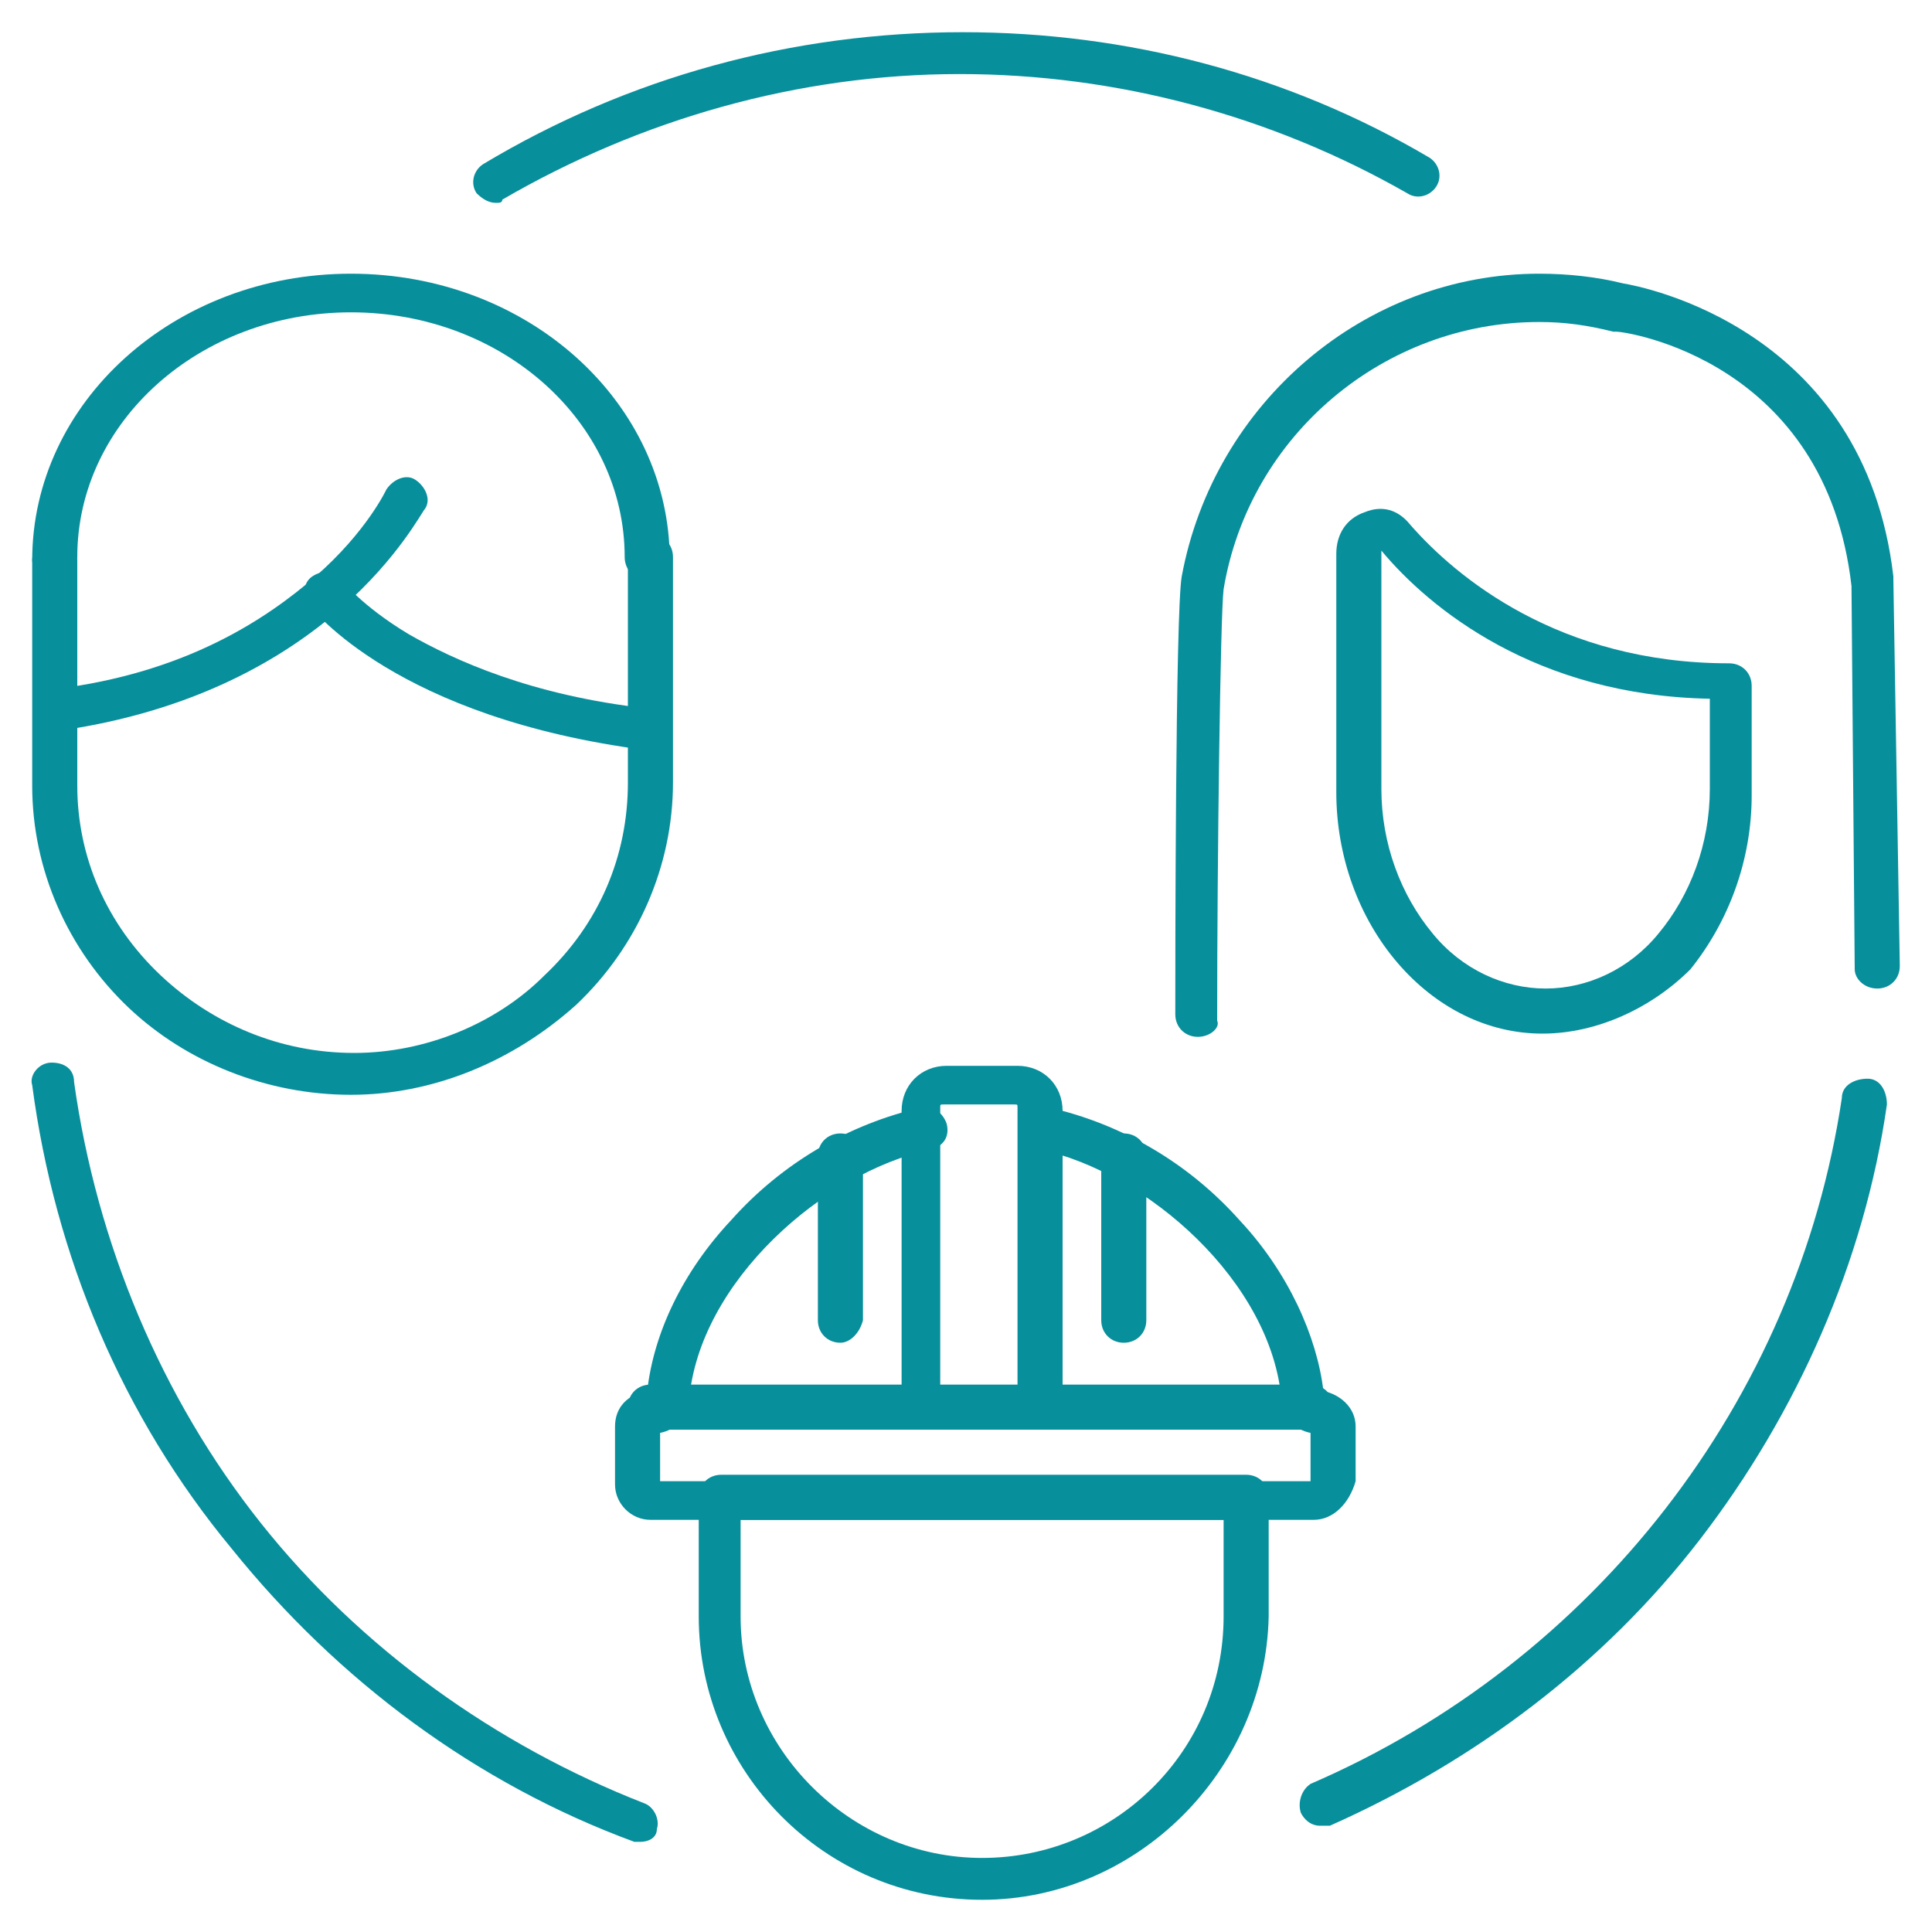 <?xml version="1.0" encoding="utf-8"?>
<!-- Generator: Adobe Illustrator 26.0.1, SVG Export Plug-In . SVG Version: 6.00 Build 0)  -->
<svg version="1.1" id="ICONE_x5F_piccole" xmlns="http://www.w3.org/2000/svg" xmlns:xlink="http://www.w3.org/1999/xlink" x="0px"
	 y="0px" viewBox="0 0 60 60" style="enable-background:new 0 0 60 60;" xml:space="preserve">
<style type="text/css">
	.st0{fill:#088F9C;}
</style>
<g>
	<g>
		<g>
			<path class="st0" d="M37.2,32.2c-0.4,0-0.7-0.3-0.7-0.7c0-1.3,0-12.5,0.2-13.6c1-5.4,5.7-9.4,11.1-9.4c0.9,0,1.8,0.1,2.6,0.3
				c0.6,0.1,7.5,1.4,8.4,9.1c0,0,0,0,0,0.1L59,30c0,0.4-0.3,0.7-0.7,0.7c-0.4,0-0.7-0.3-0.7-0.6l-0.1-11.9c-0.8-7-7-7.9-7.3-7.9
				c0,0,0,0-0.1,0c-0.8-0.2-1.5-0.3-2.3-0.3c-4.8,0-9,3.5-9.8,8.3c-0.1,0.8-0.2,8.4-0.2,13.4C37.9,31.9,37.6,32.2,37.2,32.2
				L37.2,32.2z"/>
		</g>
		<g>
			<path class="st0" d="M47.9,32.1c-1.7,0-3.3-0.8-4.5-2.2c0,0,0,0,0,0c-1.2-1.4-1.9-3.3-1.9-5.3v-7.4c0-0.6,0.3-1.1,0.9-1.3
				c0.5-0.2,1-0.1,1.4,0.4c1.4,1.6,4.6,4.3,9.9,4.3c0.4,0,0.7,0.3,0.7,0.7v3.4c0,2-0.7,3.9-1.9,5.4C51.3,31.3,49.6,32.1,47.9,32.1z
				 M42.9,17.1C42.9,17.2,42.9,17.2,42.9,17.1v7.4c0,1.7,0.6,3.3,1.6,4.5c0,0,0,0,0,0c0.9,1.1,2.2,1.7,3.5,1.7s2.6-0.6,3.5-1.7
				c1-1.2,1.6-2.8,1.6-4.5v-2.8C47.7,21.6,44.4,18.9,42.9,17.1z"/>
		</g>
	</g>
	<g>
		<g>
			<g>
				<path class="st0" d="M10.9,34c-2.6,0-5.1-1-6.9-2.7c-1.9-1.8-3-4.3-3-6.9v-7c0-0.4,0.3-0.7,0.7-0.7s0.7,0.3,0.7,0.7v7
					c0,2.2,0.9,4.3,2.6,5.9c1.6,1.5,3.7,2.4,6,2.4c2.2,0,4.4-0.9,5.9-2.4c1.7-1.6,2.6-3.7,2.6-6v-7c0-0.4,0.3-0.7,0.7-0.7
					s0.7,0.3,0.7,0.7v7c0,2.6-1.1,5.1-3,6.9C15.9,33,13.4,34,10.9,34z"/>
			</g>
		</g>
		<g>
			<path class="st0" d="M1.7,22.7c-0.3,0-0.6-0.2-0.6-0.6c-0.1-0.4,0.2-0.7,0.6-0.7c4.1-0.5,6.6-2.2,8.1-3.5
				c1.6-1.4,2.2-2.7,2.2-2.7c0.2-0.3,0.6-0.5,0.9-0.3s0.5,0.6,0.3,0.9C13,16,10.3,21.5,1.8,22.7C1.7,22.7,1.7,22.7,1.7,22.7z"/>
		</g>
		<g>
			<path class="st0" d="M20.1,23.3C20,23.3,20,23.3,20.1,23.3c-7.8-1-10.4-4.4-10.5-4.5c-0.2-0.3-0.2-0.7,0.1-0.9
				c0.3-0.2,0.7-0.2,0.9,0.1c0,0,0.6,0.8,2.1,1.7c1.4,0.8,3.8,1.9,7.4,2.3c0.4,0,0.6,0.4,0.6,0.7C20.7,23,20.4,23.3,20.1,23.3z"/>
		</g>
		<g>
			<path class="st0" d="M20.1,18c-0.4,0-0.7-0.3-0.7-0.7c0-4.2-3.8-7.6-8.5-7.6s-8.5,3.4-8.5,7.6C2.3,17.7,2,18,1.7,18
				S1,17.7,1,17.4c0-4.9,4.4-8.9,9.9-8.9s9.9,4,9.9,8.9C20.7,17.8,20.4,18,20.1,18z"/>
		</g>
	</g>
	<g>
		<g>
			<g>
				<g>
					<g>
						<g>
							<path class="st0" d="M26.1,41.7c-0.4,0-0.7-0.3-0.7-0.7v-5.1c0-0.4,0.3-0.7,0.7-0.7s0.7,0.3,0.7,0.7V41
								C26.7,41.4,26.4,41.7,26.1,41.7z"/>
						</g>
					</g>
					<g>
						<g>
							<path class="st0" d="M34.9,41.7c-0.4,0-0.7-0.3-0.7-0.7v-5.1c0-0.4,0.3-0.7,0.7-0.7s0.7,0.3,0.7,0.7V41
								C35.6,41.4,35.3,41.7,34.9,41.7z"/>
						</g>
					</g>
				</g>
				<g>
					<path class="st0" d="M32.3,44.1c-0.4,0-0.7-0.3-0.7-0.7v-9c0-0.1,0-0.1-0.1-0.1h-2.2c-0.1,0-0.1,0-0.1,0.1v9
						c0,0.4-0.3,0.7-0.7,0.7S28,43.8,28,43.5v-9c0-0.8,0.6-1.4,1.4-1.4h2.2c0.8,0,1.4,0.6,1.4,1.4v9C33,43.8,32.7,44.1,32.3,44.1z"
						/>
				</g>
				<g>
					<path class="st0" d="M40.8,47.2H20.2c-0.6,0-1.1-0.5-1.1-1.1v-1.8c0-0.6,0.4-1,1-1.1c0.2-1.8,1.1-3.7,2.6-5.3
						c1.6-1.8,3.7-3,5.9-3.5c0.4-0.1,0.7,0.2,0.8,0.5c0.1,0.4-0.1,0.7-0.5,0.8c-3.3,0.7-7.2,4.1-7.5,7.8c0,0.5-0.4,0.9-0.9,1v1.5
						h20.2v-1.5c-0.5-0.1-0.9-0.5-0.9-1c-0.3-3.7-4.2-7.1-7.5-7.8c-0.4-0.1-0.6-0.4-0.5-0.8c0.1-0.4,0.4-0.6,0.8-0.5
						c2.2,0.5,4.3,1.7,5.9,3.5c1.5,1.6,2.4,3.6,2.6,5.3c0.5,0.1,1,0.5,1,1.1V46C41.9,46.7,41.4,47.2,40.8,47.2z"/>
				</g>
			</g>
			<g>
				<path class="st0" d="M40.7,44.4H20.2c-0.4,0-0.7-0.3-0.7-0.7s0.3-0.7,0.7-0.7h20.5c0.4,0,0.7,0.3,0.7,0.7S41.1,44.4,40.7,44.4z"
					/>
			</g>
		</g>
		<g>
			<path class="st0" d="M30.5,59c-4.9,0-8.8-4-8.8-8.8v-3.7c0-0.4,0.3-0.7,0.7-0.7h16.3c0.4,0,0.7,0.3,0.7,0.7v3.7
				C39.3,55,35.3,59,30.5,59z M23,47.2v3c0,4.1,3.4,7.5,7.5,7.5s7.5-3.3,7.5-7.5v-3H23z"/>
		</g>
	</g>
	<g>
		<path class="st0" d="M19.9,57.2c-0.1,0-0.1,0-0.2,0c-4.9-1.8-9.2-5-12.5-9.1C3.8,44,1.7,39,1,33.7C0.9,33.4,1.2,33,1.6,33
			c0.4,0,0.7,0.2,0.7,0.6c0.7,5,2.7,9.8,5.8,13.7c3.1,3.9,7.3,6.9,11.9,8.7c0.3,0.1,0.5,0.5,0.4,0.8C20.4,57.1,20.1,57.2,19.9,57.2z
			"/>
	</g>
	<g>
		<path class="st0" d="M41,56.7c-0.3,0-0.5-0.2-0.6-0.4c-0.1-0.3,0-0.7,0.3-0.9c8.8-3.8,15.1-11.9,16.5-21.3c0-0.4,0.4-0.6,0.8-0.6
			s0.6,0.4,0.6,0.8c-0.7,4.9-2.8,9.6-5.8,13.5c-3,3.9-7,6.9-11.5,8.9C41.2,56.7,41.1,56.7,41,56.7z"/>
	</g>
	<g>
		<path class="st0" d="M15.4,6.3c-0.2,0-0.4-0.1-0.6-0.3c-0.2-0.3-0.1-0.7,0.2-0.9C19.5,2.4,24.6,1,29.9,1C35,1,40,2.3,44.4,4.9
			c0.3,0.2,0.4,0.6,0.2,0.9c-0.2,0.3-0.6,0.4-0.9,0.2c-4.2-2.4-9-3.7-13.9-3.7c-5,0-9.9,1.4-14.2,3.9C15.6,6.3,15.5,6.3,15.4,6.3z"
			/>
	</g>
</g>
</svg>

